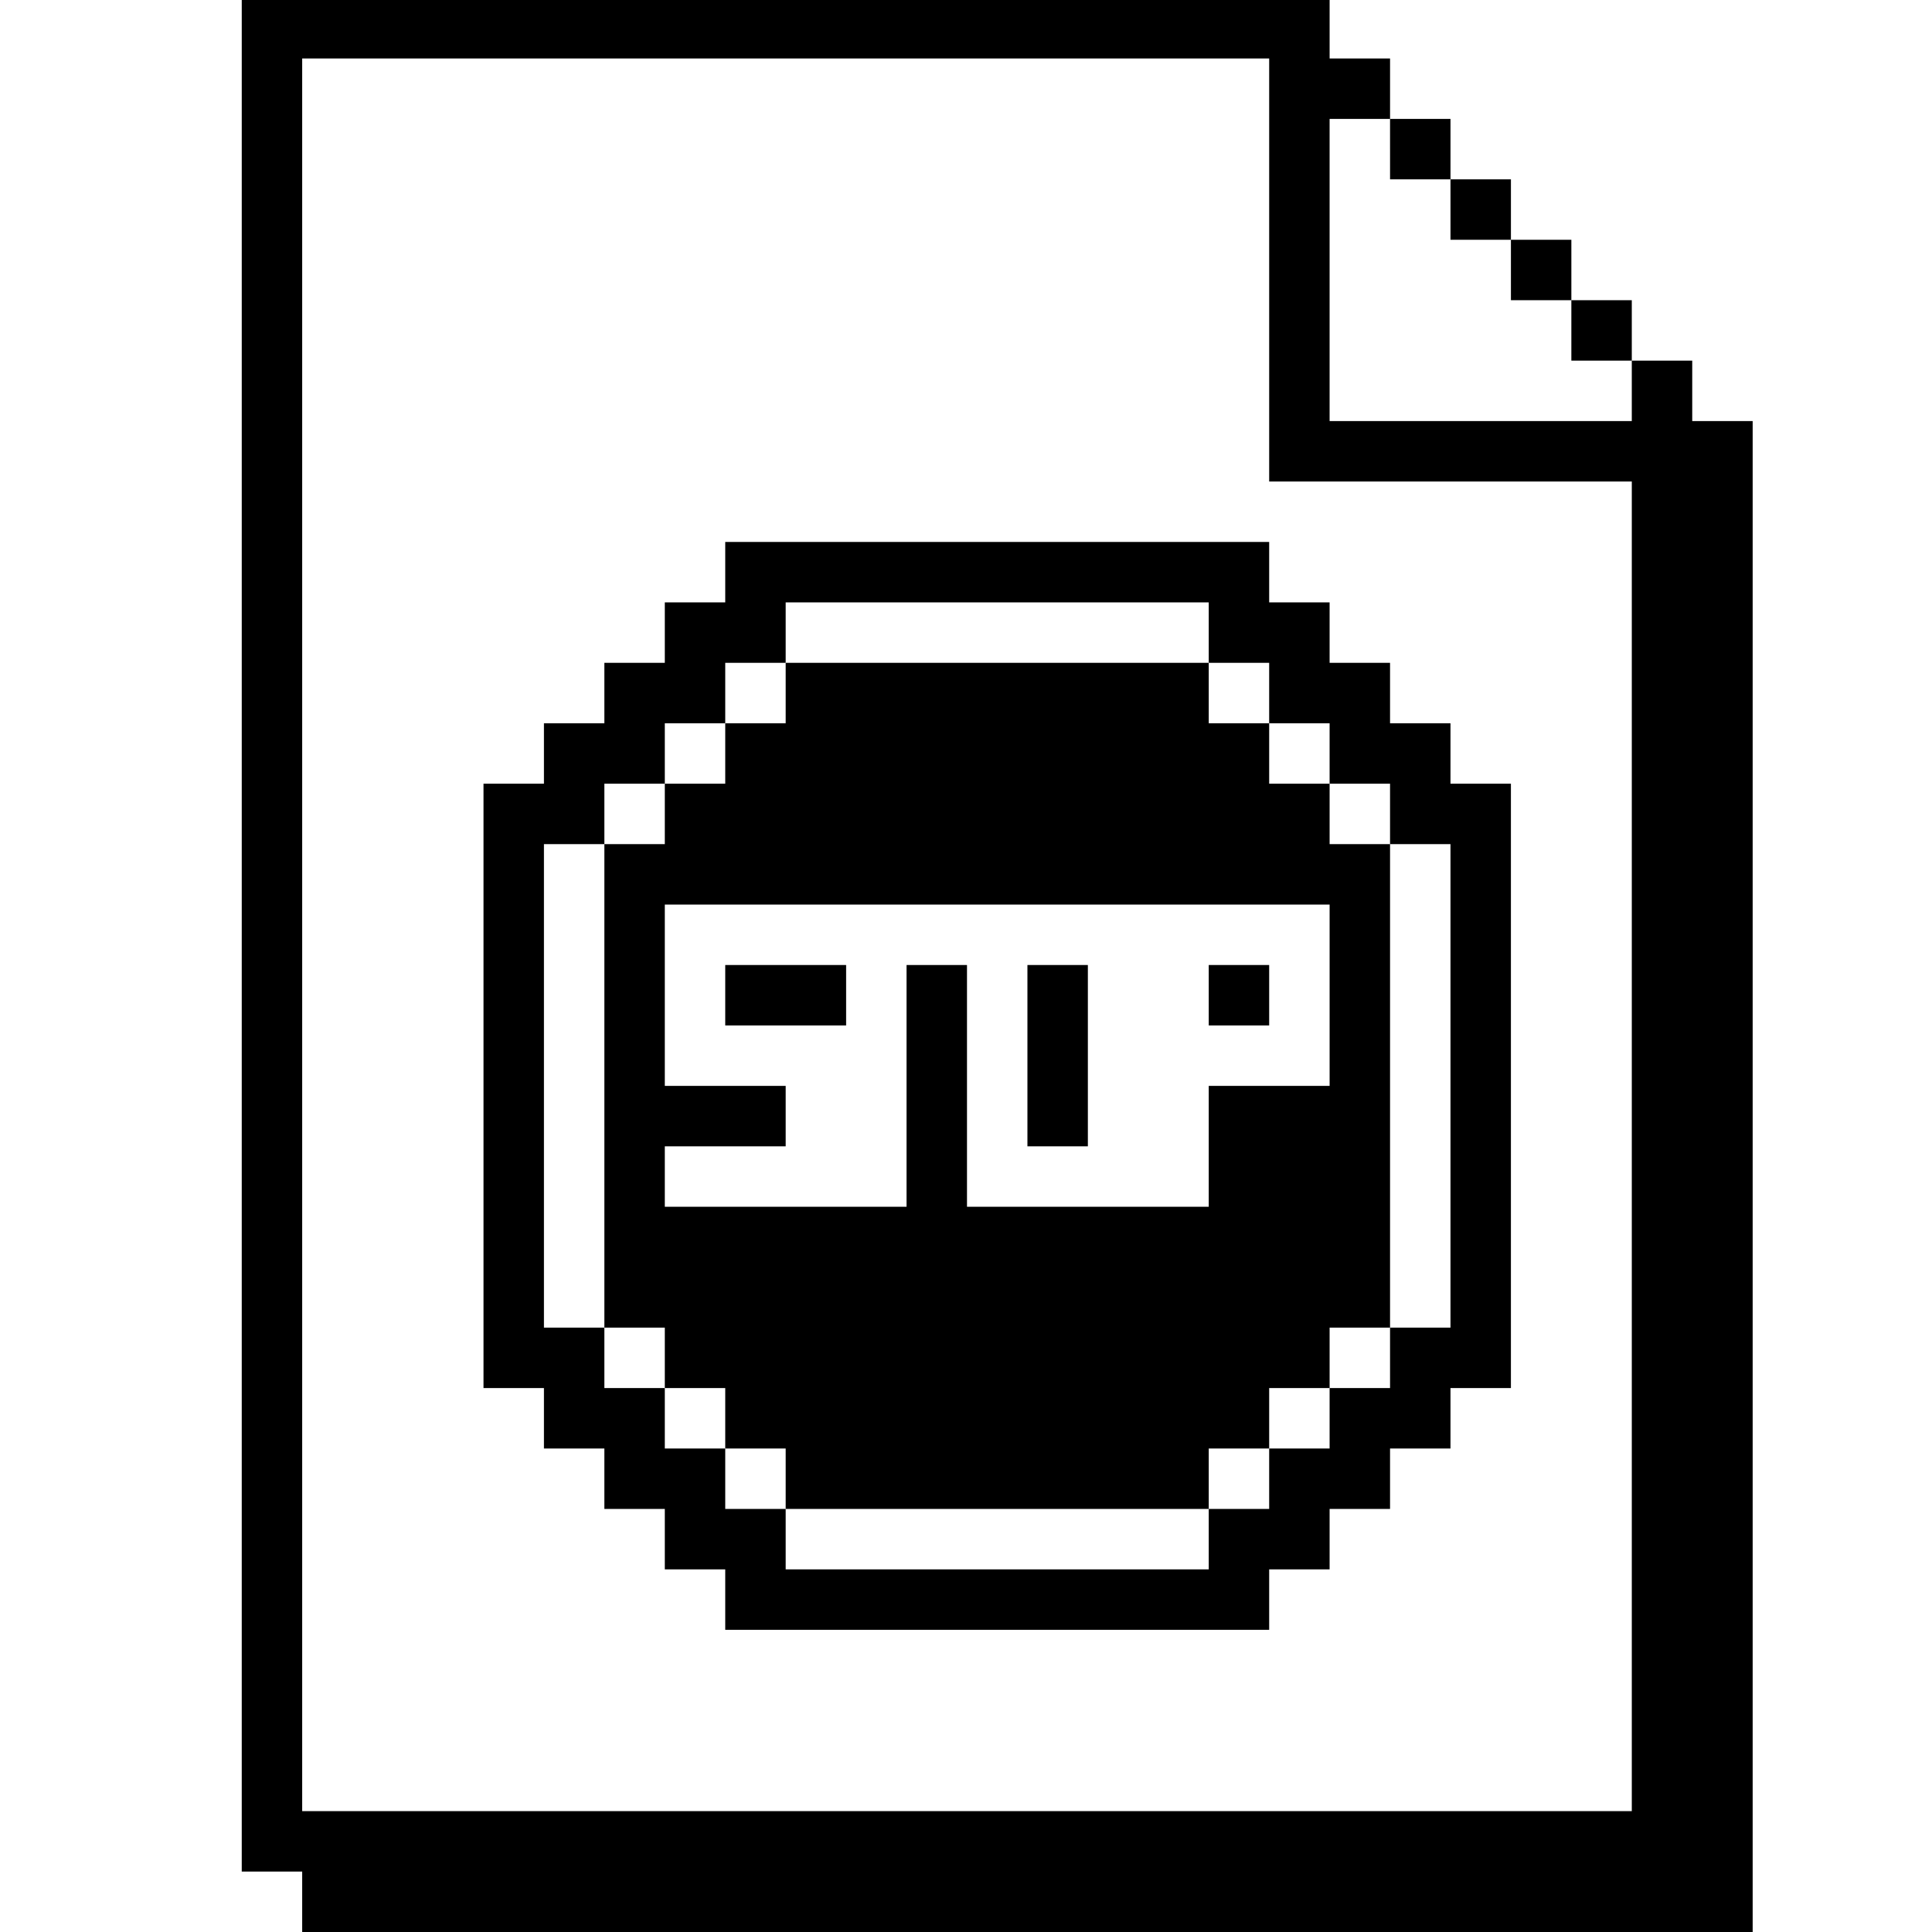 <?xml version="1.0" standalone="no"?>
<!DOCTYPE svg PUBLIC "-//W3C//DTD SVG 20010904//EN"
 "http://www.w3.org/TR/2001/REC-SVG-20010904/DTD/svg10.dtd">
<svg version="1.0" xmlns="http://www.w3.org/2000/svg"
 width="468pt" height="468pt" viewBox="0 0 468 468"
 preserveAspectRatio="xMidYMid meet">
<g transform="translate(0,468) scale(0.366,-0.366)"
fill="#000000" stroke="none">
<path d="M160 660 l0 -620 20 0 20 0 0 -20 0 -20 480 0 480 0 0 500 0 500 -20
0 -20 0 0 20 0 20 -20 0 -20 0 0 20 0 20 -20 0 -20 0 0 20 0 20 -20 0 -20 0 0
20 0 20 -20 0 -20 0 0 20 0 20 -20 0 -20 0 0 20 0 20 -20 0 -20 0 0 20 0 20
-360 0 -360 0 0 -620z m680 440 l0 -140 120 0 120 0 0 -440 0 -440 -440 0
-440 0 0 580 0 580 320 0 320 0 0 -140z m80 80 l0 -20 20 0 20 0 0 -20 0 -20
20 0 20 0 0 -20 0 -20 20 0 20 0 0 -20 0 -20 20 0 20 0 0 -20 0 -20 -100 0
-100 0 0 100 0 100 20 0 20 0 0 -20z"/>
<path d="M480 900 l0 -20 -20 0 -20 0 0 -20 0 -20 -20 0 -20 0 0 -20 0 -20
-20 0 -20 0 0 -20 0 -20 -20 0 -20 0 0 -200 0 -200 20 0 20 0 0 -20 0 -20 20
0 20 0 0 -20 0 -20 20 0 20 0 0 -20 0 -20 20 0 20 0 0 -20 0 -20 180 0 180 0
0 20 0 20 20 0 20 0 0 20 0 20 20 0 20 0 0 20 0 20 20 0 20 0 0 20 0 20 20 0
20 0 0 200 0 200 -20 0 -20 0 0 20 0 20 -20 0 -20 0 0 20 0 20 -20 0 -20 0 0
20 0 20 -20 0 -20 0 0 20 0 20 -180 0 -180 0 0 -20z m320 -40 l0 -20 20 0 20
0 0 -20 0 -20 20 0 20 0 0 -20 0 -20 20 0 20 0 0 -20 0 -20 20 0 20 0 0 -160
0 -160 -20 0 -20 0 0 -20 0 -20 -20 0 -20 0 0 -20 0 -20 -20 0 -20 0 0 -20 0
-20 -20 0 -20 0 0 -20 0 -20 -140 0 -140 0 0 20 0 20 -20 0 -20 0 0 20 0 20
-20 0 -20 0 0 20 0 20 -20 0 -20 0 0 20 0 20 -20 0 -20 0 0 160 0 160 20 0 20
0 0 20 0 20 20 0 20 0 0 20 0 20 20 0 20 0 0 20 0 20 20 0 20 0 0 20 0 20 140
0 140 0 0 -20z"/>
<path d="M520 820 l0 -20 -20 0 -20 0 0 -20 0 -20 -20 0 -20 0 0 -20 0 -20
-20 0 -20 0 0 -160 0 -160 20 0 20 0 0 -20 0 -20 20 0 20 0 0 -20 0 -20 20 0
20 0 0 -20 0 -20 140 0 140 0 0 20 0 20 20 0 20 0 0 20 0 20 20 0 20 0 0 20 0
20 20 0 20 0 0 160 0 160 -20 0 -20 0 0 20 0 20 -20 0 -20 0 0 20 0 20 -20 0
-20 0 0 20 0 20 -140 0 -140 0 0 -20z m360 -200 l0 -60 -40 0 -40 0 0 -40 0
-40 -80 0 -80 0 0 80 0 80 -20 0 -20 0 0 -80 0 -80 -80 0 -80 0 0 20 0 20 40
0 40 0 0 20 0 20 -40 0 -40 0 0 60 0 60 220 0 220 0 0 -60z"/>
<path d="M480 620 l0 -20 40 0 40 0 0 20 0 20 -40 0 -40 0 0 -20z"/>
<path d="M680 580 l0 -60 20 0 20 0 0 60 0 60 -20 0 -20 0 0 -60z"/>
<path d="M800 620 l0 -20 20 0 20 0 0 20 0 20 -20 0 -20 0 0 -20z"/>
</g>
</svg>
